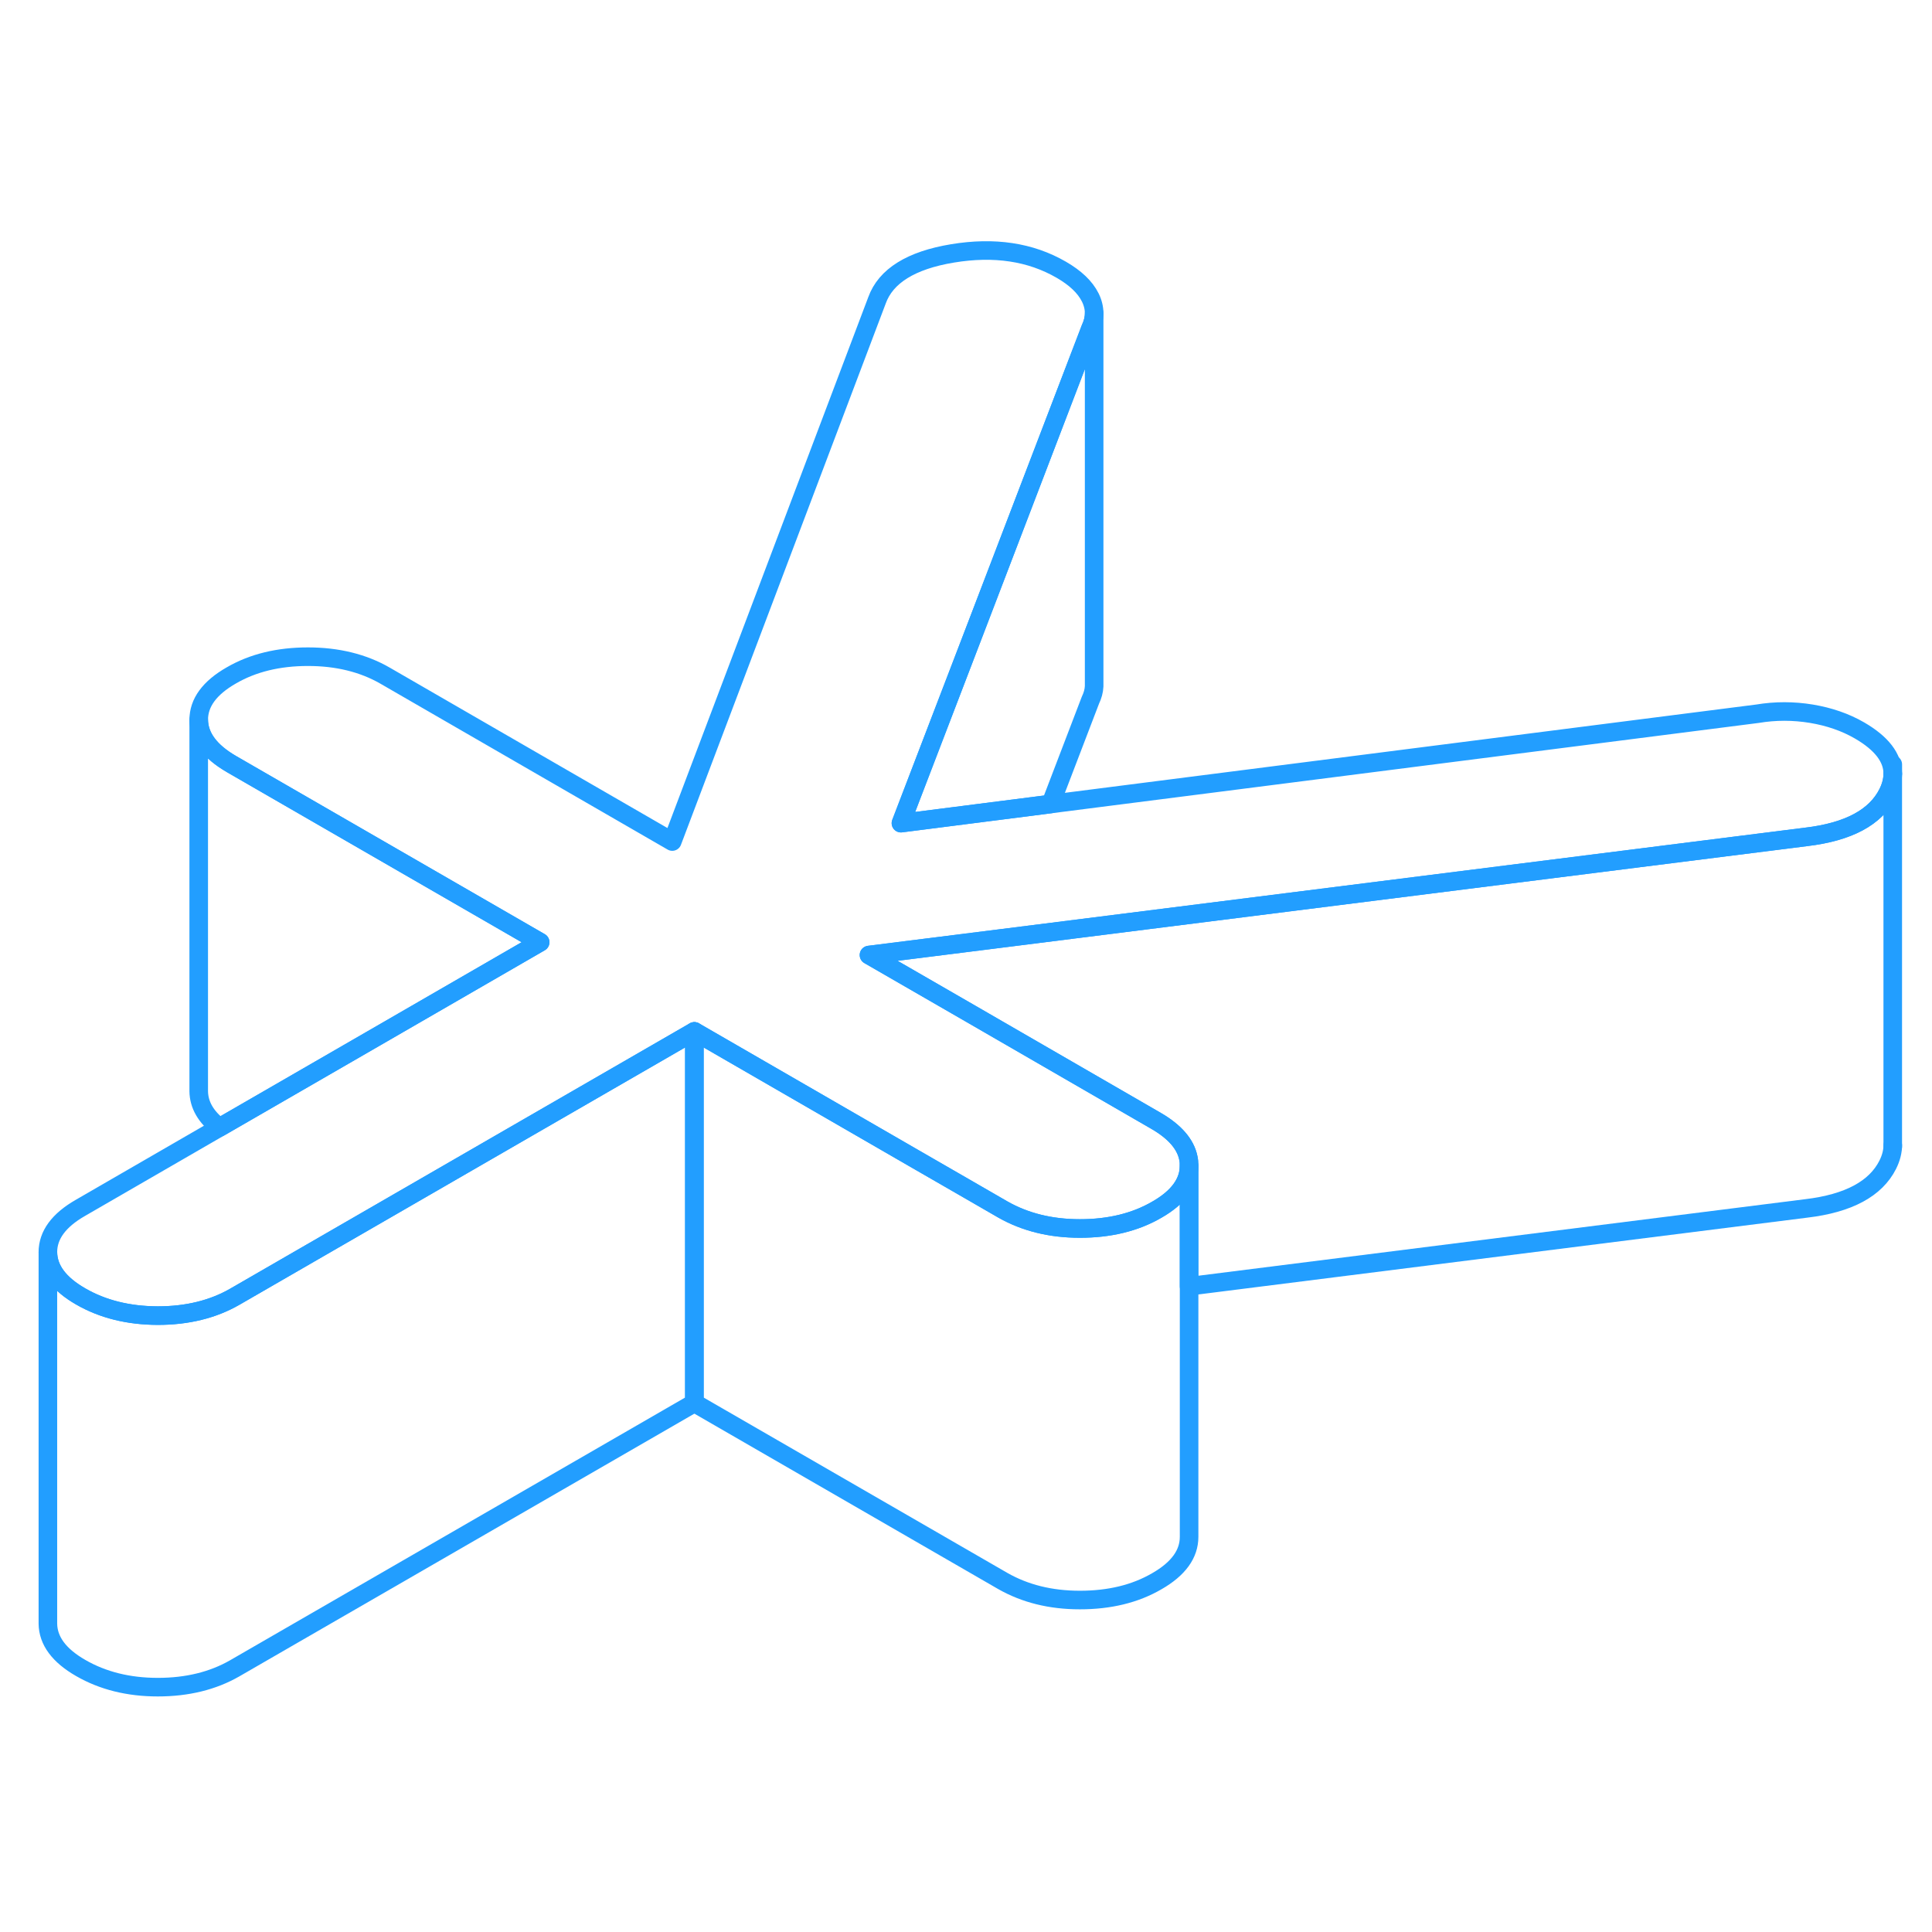 <svg width="48" height="48" viewBox="0 0 104 82" fill="none" xmlns="http://www.w3.org/2000/svg" stroke-width="1px" stroke-linecap="round" stroke-linejoin="round"><path d="M101.888 30.65C101.888 30.99 101.798 31.34 101.618 31.7C100.968 32.99 99.508 33.78 97.228 34.05L53.778 39.53L46.778 40.41L52.238 43.56L62.238 49.34C63.238 49.92 63.818 50.59 63.968 51.33C63.998 51.46 64.008 51.59 64.008 51.73V51.75C64.008 52.66 63.428 53.46 62.268 54.12C61.098 54.8 59.718 55.13 58.128 55.13C56.538 55.13 55.168 54.78 53.988 54.11L51.858 52.88L49.238 51.37L39.438 45.71L37.378 44.52L28.318 49.75L20.058 54.52L12.628 58.81C11.458 59.48 10.078 59.82 8.498 59.82C6.908 59.82 5.528 59.47 4.348 58.79C3.178 58.12 2.588 57.32 2.578 56.4C2.578 55.49 3.158 54.69 4.328 54.02L11.818 49.69L19.958 44.99L29.078 39.72L12.478 30.14C11.298 29.46 10.708 28.66 10.698 27.74C10.698 26.83 11.278 26.03 12.448 25.36C13.618 24.68 14.998 24.35 16.578 24.35C18.158 24.35 19.548 24.69 20.728 25.37L36.188 34.3L47.208 5.17C47.678 3.86 49.038 3.01 51.278 2.64C53.518 2.27 55.468 2.56 57.128 3.52C57.888 3.96 58.408 4.45 58.688 5.01C58.828 5.29 58.898 5.58 58.898 5.86C58.898 6.14 58.828 6.41 58.698 6.69L52.648 22.49L48.498 33.31L56.558 32.28L94.608 27.42C95.568 27.26 96.538 27.26 97.508 27.42C98.468 27.58 99.338 27.88 100.098 28.32C101.288 29.01 101.888 29.79 101.888 30.65Z" stroke="#229EFF" stroke-linejoin="round"/><path d="M101.887 30.65V50.65C101.887 50.99 101.797 51.34 101.617 51.7C100.967 52.99 99.507 53.78 97.227 54.05L64.007 58.24V51.73C64.007 51.59 63.997 51.46 63.967 51.33C63.817 50.59 63.237 49.92 62.237 49.34L52.237 43.56L46.777 40.41L53.777 39.53L97.227 34.05C99.507 33.78 100.967 32.99 101.617 31.7C101.797 31.34 101.887 30.99 101.887 30.65Z" stroke="#229EFF" stroke-linejoin="round"/><path d="M101.889 50.73V50.65" stroke="#229EFF" stroke-linejoin="round"/><path d="M101.889 30.65V30.15" stroke="#229EFF" stroke-linejoin="round"/><path d="M37.378 44.52V64.52L12.628 78.81C11.458 79.48 10.078 79.82 8.498 79.82C6.908 79.82 5.528 79.47 4.348 78.79C3.178 78.12 2.588 77.32 2.578 76.4V56.4C2.578 57.32 3.178 58.12 4.348 58.79C5.528 59.47 6.908 59.81 8.498 59.82C10.078 59.82 11.458 59.48 12.628 58.81L20.058 54.52L28.318 49.75L37.378 44.52Z" stroke="#229EFF" stroke-linejoin="round"/><path d="M64.009 51.75V71.73C64.009 72.65 63.439 73.45 62.269 74.12C61.099 74.8 59.719 75.13 58.129 75.13C56.539 75.13 55.169 74.78 53.989 74.11L37.379 64.52V44.52L39.439 45.71L49.239 51.37L51.859 52.88L53.989 54.11C55.169 54.78 56.549 55.13 58.129 55.13C59.709 55.13 61.099 54.8 62.269 54.12C63.429 53.46 64.009 52.66 64.009 51.75Z" stroke="#229EFF" stroke-linejoin="round"/><path d="M29.077 39.72L19.957 44.99L11.817 49.69C11.077 49.12 10.707 48.47 10.697 47.74V27.74C10.707 28.66 11.297 29.46 12.477 30.14L29.077 39.72Z" stroke="#229EFF" stroke-linejoin="round"/><path d="M58.898 5.86V25.94C58.888 26.19 58.818 26.44 58.698 26.69L56.558 32.28L48.498 33.31L52.648 22.49L58.698 6.69C58.828 6.41 58.898 6.14 58.898 5.86Z" stroke="#229EFF" stroke-linejoin="round"/></svg>